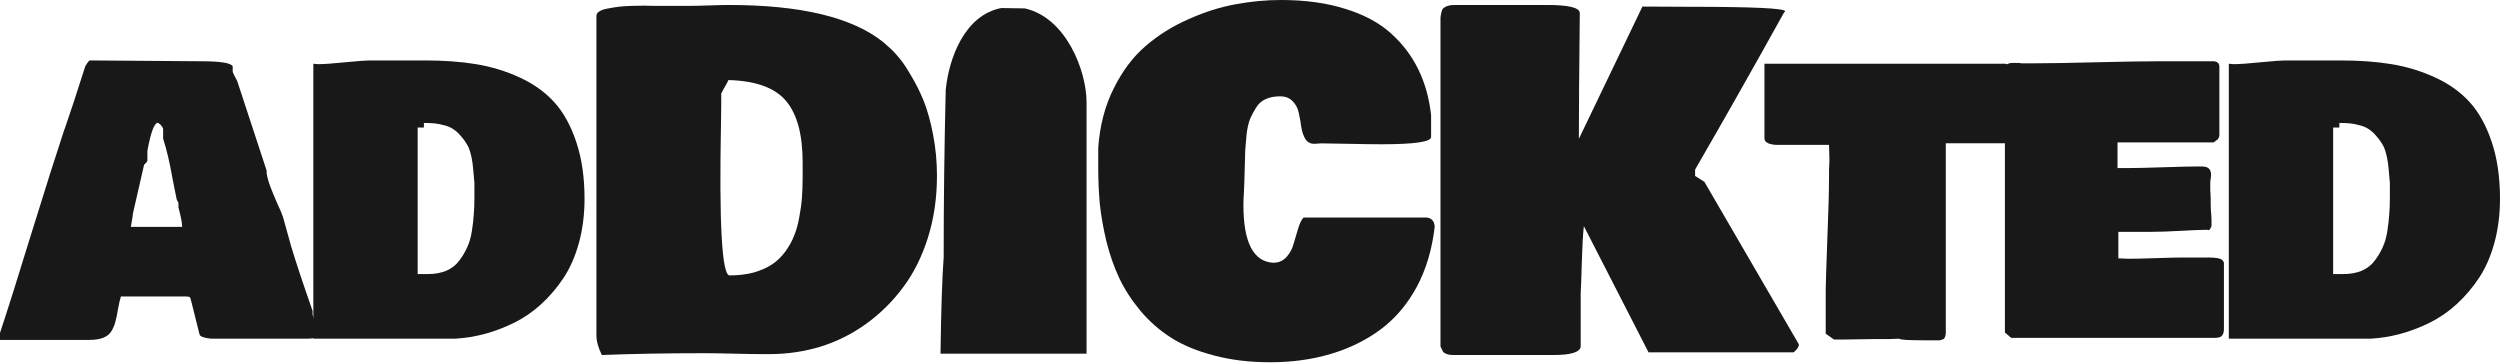 <svg width="220" height="32" viewBox="0 0 220 32" fill="none" xmlns="http://www.w3.org/2000/svg">
<path d="M205.973 5.318C207.637 5.318 209.13 5.428 210.454 5.646C211.79 5.865 213.065 6.254 214.28 6.812C215.507 7.371 216.527 8.1 217.34 8.998C218.154 9.897 218.798 11.063 219.271 12.496C219.757 13.929 220 15.593 220 17.488C220 18.872 219.836 20.166 219.508 21.368C219.18 22.558 218.731 23.584 218.16 24.447C217.589 25.309 216.934 26.08 216.193 26.76C215.464 27.428 214.669 27.975 213.806 28.4C212.944 28.825 212.082 29.153 211.219 29.384C210.357 29.614 209.495 29.754 208.632 29.803H196.135V5.61C196.172 5.61 196.238 5.616 196.336 5.628C196.433 5.64 196.5 5.646 196.536 5.646C197.058 5.646 197.848 5.592 198.904 5.482C199.973 5.373 200.775 5.318 201.309 5.318H205.973ZM206.191 24.119C206.811 24.119 207.357 24.022 207.831 23.827C208.305 23.621 208.681 23.329 208.96 22.953C209.252 22.576 209.489 22.182 209.671 21.769C209.865 21.356 210.005 20.87 210.09 20.311C210.175 19.753 210.23 19.267 210.254 18.854C210.29 18.429 210.308 17.949 210.308 17.415V16.103C210.296 16.018 210.26 15.605 210.199 14.864C210.138 14.123 210.005 13.492 209.798 12.97C209.604 12.593 209.385 12.271 209.143 12.004C208.912 11.725 208.681 11.512 208.45 11.367C208.22 11.209 207.946 11.093 207.63 11.02C207.327 10.935 207.048 10.881 206.792 10.857C206.537 10.832 206.228 10.82 205.863 10.82V11.221H205.317V24.119H206.191Z" fill="#181818"/>
<path d="M176.432 7.067C176.432 6.338 176.462 5.913 176.523 5.792C176.632 5.622 176.809 5.537 177.051 5.537H177.489C177.683 5.537 177.817 5.549 177.889 5.573H178.837C180.063 5.573 181.916 5.543 184.393 5.482C186.883 5.421 188.747 5.391 189.986 5.391H194.832C195.148 5.428 195.305 5.585 195.305 5.865V11.949C195.293 12.022 195.269 12.089 195.233 12.15C195.208 12.198 195.184 12.235 195.16 12.259C195.147 12.271 195.093 12.314 194.996 12.387C194.899 12.447 194.832 12.496 194.795 12.532H186.342V14.791H187.144C187.848 14.791 188.923 14.767 190.368 14.719C191.814 14.67 192.925 14.646 193.702 14.646C194.042 14.646 194.273 14.712 194.395 14.846C194.516 14.98 194.577 15.168 194.577 15.411C194.577 15.472 194.565 15.575 194.54 15.72C194.516 15.866 194.504 15.969 194.504 16.03V16.722C194.504 16.771 194.51 16.874 194.522 17.032C194.534 17.178 194.54 17.305 194.54 17.415V17.925C194.54 18.192 194.552 18.459 194.577 18.726C194.601 18.994 194.613 19.224 194.613 19.419V19.892C194.552 20.038 194.504 20.135 194.467 20.184C194.431 20.232 194.37 20.257 194.285 20.257V20.22C193.836 20.22 193.059 20.25 191.953 20.311C190.86 20.372 189.986 20.402 189.33 20.402H186.415V22.734C186.512 22.734 186.658 22.74 186.852 22.752C187.047 22.765 187.193 22.771 187.29 22.771C187.836 22.771 188.644 22.752 189.713 22.716C190.781 22.68 191.553 22.661 192.026 22.661H194.358C194.99 22.661 195.39 22.734 195.56 22.88C195.621 22.953 195.67 23.026 195.706 23.099V28.928C195.706 29.183 195.658 29.378 195.56 29.511C195.463 29.645 195.281 29.718 195.014 29.73H176.979L176.432 29.256V7.067Z" fill="#181818"/>
<path d="M155.271 12.168V5.61H176.476C176.671 5.646 176.792 5.725 176.841 5.847C176.889 5.956 176.913 6.12 176.913 6.339V12.168C176.889 12.46 176.719 12.605 176.403 12.605H171.23V29.366C171.23 29.378 171.224 29.408 171.211 29.457C171.199 29.505 171.193 29.535 171.193 29.548C171.193 29.56 171.187 29.584 171.175 29.62C171.163 29.657 171.151 29.681 171.138 29.693C171.126 29.706 171.114 29.73 171.102 29.766C171.09 29.791 171.072 29.809 171.047 29.821C171.035 29.821 171.011 29.833 170.975 29.857C170.95 29.869 170.92 29.882 170.883 29.894C170.859 29.906 170.823 29.918 170.774 29.93C170.738 29.93 170.695 29.936 170.647 29.948H169.481C167.926 29.948 167.149 29.9 167.149 29.803C167.052 29.803 166.906 29.809 166.712 29.821C166.517 29.833 166.372 29.839 166.274 29.839H164.817C164.538 29.839 164.137 29.845 163.615 29.857C163.105 29.869 162.704 29.876 162.412 29.876H161.392L160.663 29.366V25.43C160.676 24.726 160.724 23.22 160.809 20.913C160.906 18.605 160.955 16.783 160.955 15.447V14.974C160.955 14.877 160.961 14.725 160.973 14.518C160.985 14.312 160.991 14.16 160.991 14.063C160.991 13.954 160.985 13.735 160.973 13.407C160.961 13.067 160.955 12.848 160.955 12.751H156.401C156.133 12.751 155.878 12.709 155.635 12.624C155.393 12.526 155.271 12.375 155.271 12.168Z" fill="#181818"/>
<path d="M127.957 31.241C127.665 31.241 127.44 31.208 127.28 31.142C127.134 31.089 127.035 31.022 126.982 30.943C126.942 30.863 126.869 30.711 126.763 30.485V2.189C126.763 1.897 126.763 1.685 126.763 1.552C126.776 1.42 126.803 1.267 126.843 1.095C126.882 0.909 126.942 0.783 127.022 0.717C127.115 0.637 127.241 0.571 127.4 0.518C127.559 0.465 127.758 0.438 127.997 0.438H136.155C138.065 0.438 139.021 0.677 139.021 1.154V1.194C138.968 6.129 138.941 9.804 138.941 12.218L144.533 0.577L148.652 0.597C154.276 0.597 157.089 0.73 157.089 0.995C157.089 1.048 157.062 1.075 157.009 1.075C154.436 5.718 151.822 10.334 149.169 14.924V15.482L149.985 15.999L158.303 30.306C158.303 30.518 158.15 30.75 157.845 31.003H145.07L139.379 19.899C139.299 20.629 139.24 21.69 139.2 23.083C139.16 24.476 139.127 25.391 139.1 25.829V30.525C139.007 31.003 138.211 31.241 136.712 31.241H127.957Z" fill="#181818"/>
<path d="M126.254 19.939C126.029 21.928 125.505 23.693 124.682 25.232C123.86 26.757 122.805 28.004 121.518 28.973C120.231 29.928 118.766 30.651 117.121 31.142C115.489 31.632 113.705 31.878 111.768 31.878C109.964 31.878 108.319 31.679 106.833 31.281C105.347 30.896 104.094 30.379 103.072 29.729C102.051 29.079 101.148 28.289 100.366 27.361C99.583 26.419 98.96 25.457 98.495 24.476C98.031 23.48 97.653 22.399 97.361 21.232C97.082 20.051 96.89 18.957 96.784 17.949C96.691 16.927 96.645 15.866 96.645 14.765V13.014C96.777 11.077 97.228 9.339 97.998 7.8C98.767 6.248 99.703 5.001 100.804 4.059C101.905 3.104 103.165 2.315 104.584 1.691C106.004 1.055 107.383 0.617 108.723 0.378C110.063 0.126 111.396 0 112.723 0C114.859 0 116.742 0.259 118.374 0.776C120.019 1.28 121.359 1.997 122.394 2.925C123.428 3.854 124.238 4.922 124.821 6.129C125.405 7.323 125.777 8.663 125.936 10.148V12.059C125.936 12.483 124.476 12.695 121.558 12.695C120.868 12.695 119.906 12.682 118.673 12.656C117.452 12.629 116.65 12.616 116.265 12.616C116.199 12.616 116.099 12.622 115.966 12.636C115.834 12.649 115.734 12.656 115.668 12.656C115.323 12.656 115.058 12.516 114.872 12.238C114.7 11.946 114.58 11.594 114.514 11.183C114.461 10.772 114.388 10.361 114.295 9.949C114.215 9.538 114.036 9.193 113.758 8.915C113.492 8.623 113.121 8.477 112.643 8.477C112.166 8.477 111.748 8.556 111.39 8.716C111.032 8.875 110.746 9.127 110.534 9.472C110.322 9.803 110.143 10.142 109.997 10.487C109.864 10.832 109.765 11.283 109.698 11.84C109.645 12.384 109.605 12.848 109.579 13.233C109.566 13.604 109.552 14.108 109.539 14.745C109.526 15.368 109.513 15.826 109.499 16.118C109.499 16.277 109.486 16.569 109.46 16.994C109.433 17.418 109.42 17.763 109.42 18.028C109.42 21.331 110.295 23.029 112.046 23.122C112.524 23.122 112.915 22.95 113.22 22.605C113.526 22.26 113.731 21.875 113.837 21.451C113.957 21.026 114.089 20.582 114.235 20.118C114.381 19.64 114.54 19.315 114.713 19.143H125.538C125.976 19.182 126.214 19.448 126.254 19.939Z" fill="#181818"/>
<path d="M52.485 1.393C52.485 1.247 52.565 1.121 52.724 1.015C52.896 0.896 53.142 0.809 53.46 0.756C53.779 0.69 54.097 0.637 54.415 0.597C54.734 0.557 55.112 0.531 55.55 0.518C56.001 0.504 56.372 0.498 56.664 0.498C56.956 0.498 57.287 0.504 57.659 0.518C58.044 0.518 58.269 0.518 58.335 0.518H60.564C61.002 0.518 61.612 0.504 62.395 0.478C63.191 0.451 63.774 0.438 64.146 0.438C70.474 0.438 74.997 1.526 77.717 3.701L78.433 4.338C78.659 4.55 78.911 4.829 79.189 5.174C79.468 5.506 79.806 6.016 80.204 6.706C80.615 7.383 80.98 8.119 81.299 8.915C81.617 9.711 81.889 10.693 82.114 11.86C82.34 13.027 82.453 14.235 82.453 15.482C82.453 17.418 82.187 19.229 81.657 20.914C81.126 22.599 80.396 24.058 79.468 25.291C78.552 26.525 77.471 27.593 76.224 28.495C74.991 29.384 73.651 30.054 72.205 30.505C70.759 30.943 69.266 31.162 67.728 31.162H67.091C66.52 31.162 65.671 31.148 64.544 31.122C63.416 31.095 62.567 31.082 61.997 31.082C58.667 31.082 55.656 31.135 52.963 31.241C52.644 30.605 52.485 30.021 52.485 29.49V1.393ZM64.186 24.237C64.981 24.237 65.698 24.151 66.335 23.978C66.971 23.793 67.509 23.554 67.946 23.262C68.384 22.97 68.769 22.599 69.1 22.148C69.432 21.697 69.691 21.232 69.877 20.755C70.076 20.277 70.228 19.733 70.334 19.123C70.454 18.499 70.533 17.916 70.573 17.372C70.613 16.815 70.633 16.198 70.633 15.521V14.287C70.633 11.847 70.148 10.049 69.18 8.895C68.212 7.728 66.52 7.111 64.106 7.044C64.04 7.19 63.934 7.389 63.788 7.641C63.642 7.893 63.535 8.092 63.469 8.238V9.193C63.469 9.392 63.463 9.91 63.449 10.745C63.277 19.634 63.522 24.131 64.186 24.237Z" fill="#181818"/>
<path d="M37.412 5.318C39.076 5.318 40.569 5.428 41.893 5.646C43.229 5.865 44.505 6.254 45.719 6.812C46.946 7.371 47.966 8.1 48.779 8.998C49.593 9.897 50.237 11.063 50.711 12.496C51.196 13.929 51.439 15.593 51.439 17.488C51.439 18.872 51.275 20.166 50.947 21.368C50.62 22.558 50.17 23.584 49.599 24.447C49.029 25.309 48.373 26.08 47.632 26.76C46.903 27.428 46.108 27.975 45.245 28.4C44.383 28.825 43.521 29.153 42.658 29.384C41.796 29.614 40.934 29.754 40.072 29.803H27.574V5.61C27.611 5.61 27.678 5.616 27.775 5.628C27.872 5.64 27.939 5.646 27.975 5.646C28.497 5.646 29.287 5.592 30.343 5.482C31.412 5.373 32.214 5.318 32.748 5.318H37.412ZM37.63 24.119C38.25 24.119 38.796 24.022 39.27 23.827C39.744 23.621 40.12 23.329 40.4 22.953C40.691 22.576 40.928 22.182 41.11 21.769C41.304 21.356 41.444 20.87 41.529 20.311C41.614 19.753 41.669 19.267 41.693 18.854C41.729 18.429 41.748 17.949 41.748 17.415V16.103C41.735 16.018 41.699 15.605 41.638 14.864C41.578 14.123 41.444 13.492 41.237 12.97C41.043 12.593 40.825 12.271 40.582 12.004C40.351 11.725 40.12 11.512 39.889 11.367C39.659 11.209 39.385 11.093 39.07 11.02C38.766 10.935 38.487 10.881 38.232 10.857C37.977 10.832 37.667 10.82 37.303 10.82V11.221H36.756V24.119H37.63Z" fill="#181818"/>
<path d="M10.639 26.086C10.554 26.366 10.469 26.736 10.384 27.198C10.311 27.647 10.238 28.005 10.165 28.272C10.105 28.527 9.995 28.801 9.837 29.092C9.68 29.372 9.437 29.578 9.109 29.712C8.793 29.845 8.38 29.912 7.87 29.912H0V29.293C0.644 27.361 1.579 24.398 2.805 20.402C4.044 16.407 5.004 13.383 5.684 11.33V11.367C6.097 10.188 6.704 8.342 7.506 5.828C7.518 5.804 7.536 5.774 7.56 5.737C7.67 5.555 7.773 5.416 7.87 5.318L17.707 5.391C19.383 5.391 20.306 5.537 20.477 5.828V6.302C20.501 6.411 20.634 6.691 20.877 7.14C22.055 10.747 22.918 13.37 23.464 15.01V15.229C23.513 15.581 23.622 15.982 23.792 16.431C23.962 16.88 24.163 17.366 24.393 17.888C24.636 18.398 24.806 18.799 24.903 19.091L25.632 21.714C26.057 23.123 26.683 25.005 27.508 27.361V27.325V27.689C27.545 27.86 27.636 28.09 27.782 28.382C27.927 28.673 28.018 28.88 28.055 29.001C28.055 29.341 27.982 29.56 27.836 29.657C27.703 29.754 27.436 29.803 27.035 29.803H18.582C18.375 29.778 18.242 29.76 18.181 29.748C18.12 29.736 18.023 29.712 17.89 29.675C17.768 29.639 17.677 29.59 17.616 29.529C17.568 29.469 17.537 29.39 17.525 29.293L16.833 26.523C16.784 26.293 16.736 26.165 16.687 26.141C16.639 26.105 16.493 26.086 16.25 26.086H10.639ZM11.514 19.601V19.674V19.601ZM15.521 17.415C15.448 17.075 15.339 16.528 15.193 15.775C15.06 15.01 14.926 14.348 14.793 13.79C14.659 13.219 14.513 12.69 14.355 12.205V11.33C14.258 11.075 14.088 10.893 13.845 10.784V10.82C13.554 10.881 13.262 11.694 12.971 13.261V14.136C12.947 14.221 12.892 14.3 12.807 14.373C12.722 14.445 12.679 14.488 12.679 14.5C12.279 16.273 11.951 17.706 11.696 18.799C11.696 18.921 11.665 19.133 11.604 19.437C11.544 19.741 11.514 19.917 11.514 19.965H16.031C16.031 19.649 15.922 19.079 15.704 18.253V17.852C15.691 17.816 15.655 17.749 15.594 17.652C15.546 17.542 15.521 17.463 15.521 17.415Z" fill="#181818"/>
<path fill-rule="evenodd" clip-rule="evenodd" d="M90.186 0.74C89.453 0.732 88.76 0.721 88.108 0.708C84.876 1.336 83.51 5.128 83.224 7.89C83.103 12.868 83.043 17.787 83.043 22.644C82.91 24.435 82.817 27.261 82.764 31.121H95.618V8.975H95.616C95.616 6.286 93.849 1.557 90.186 0.74Z" fill="#181818"/>
</svg>
